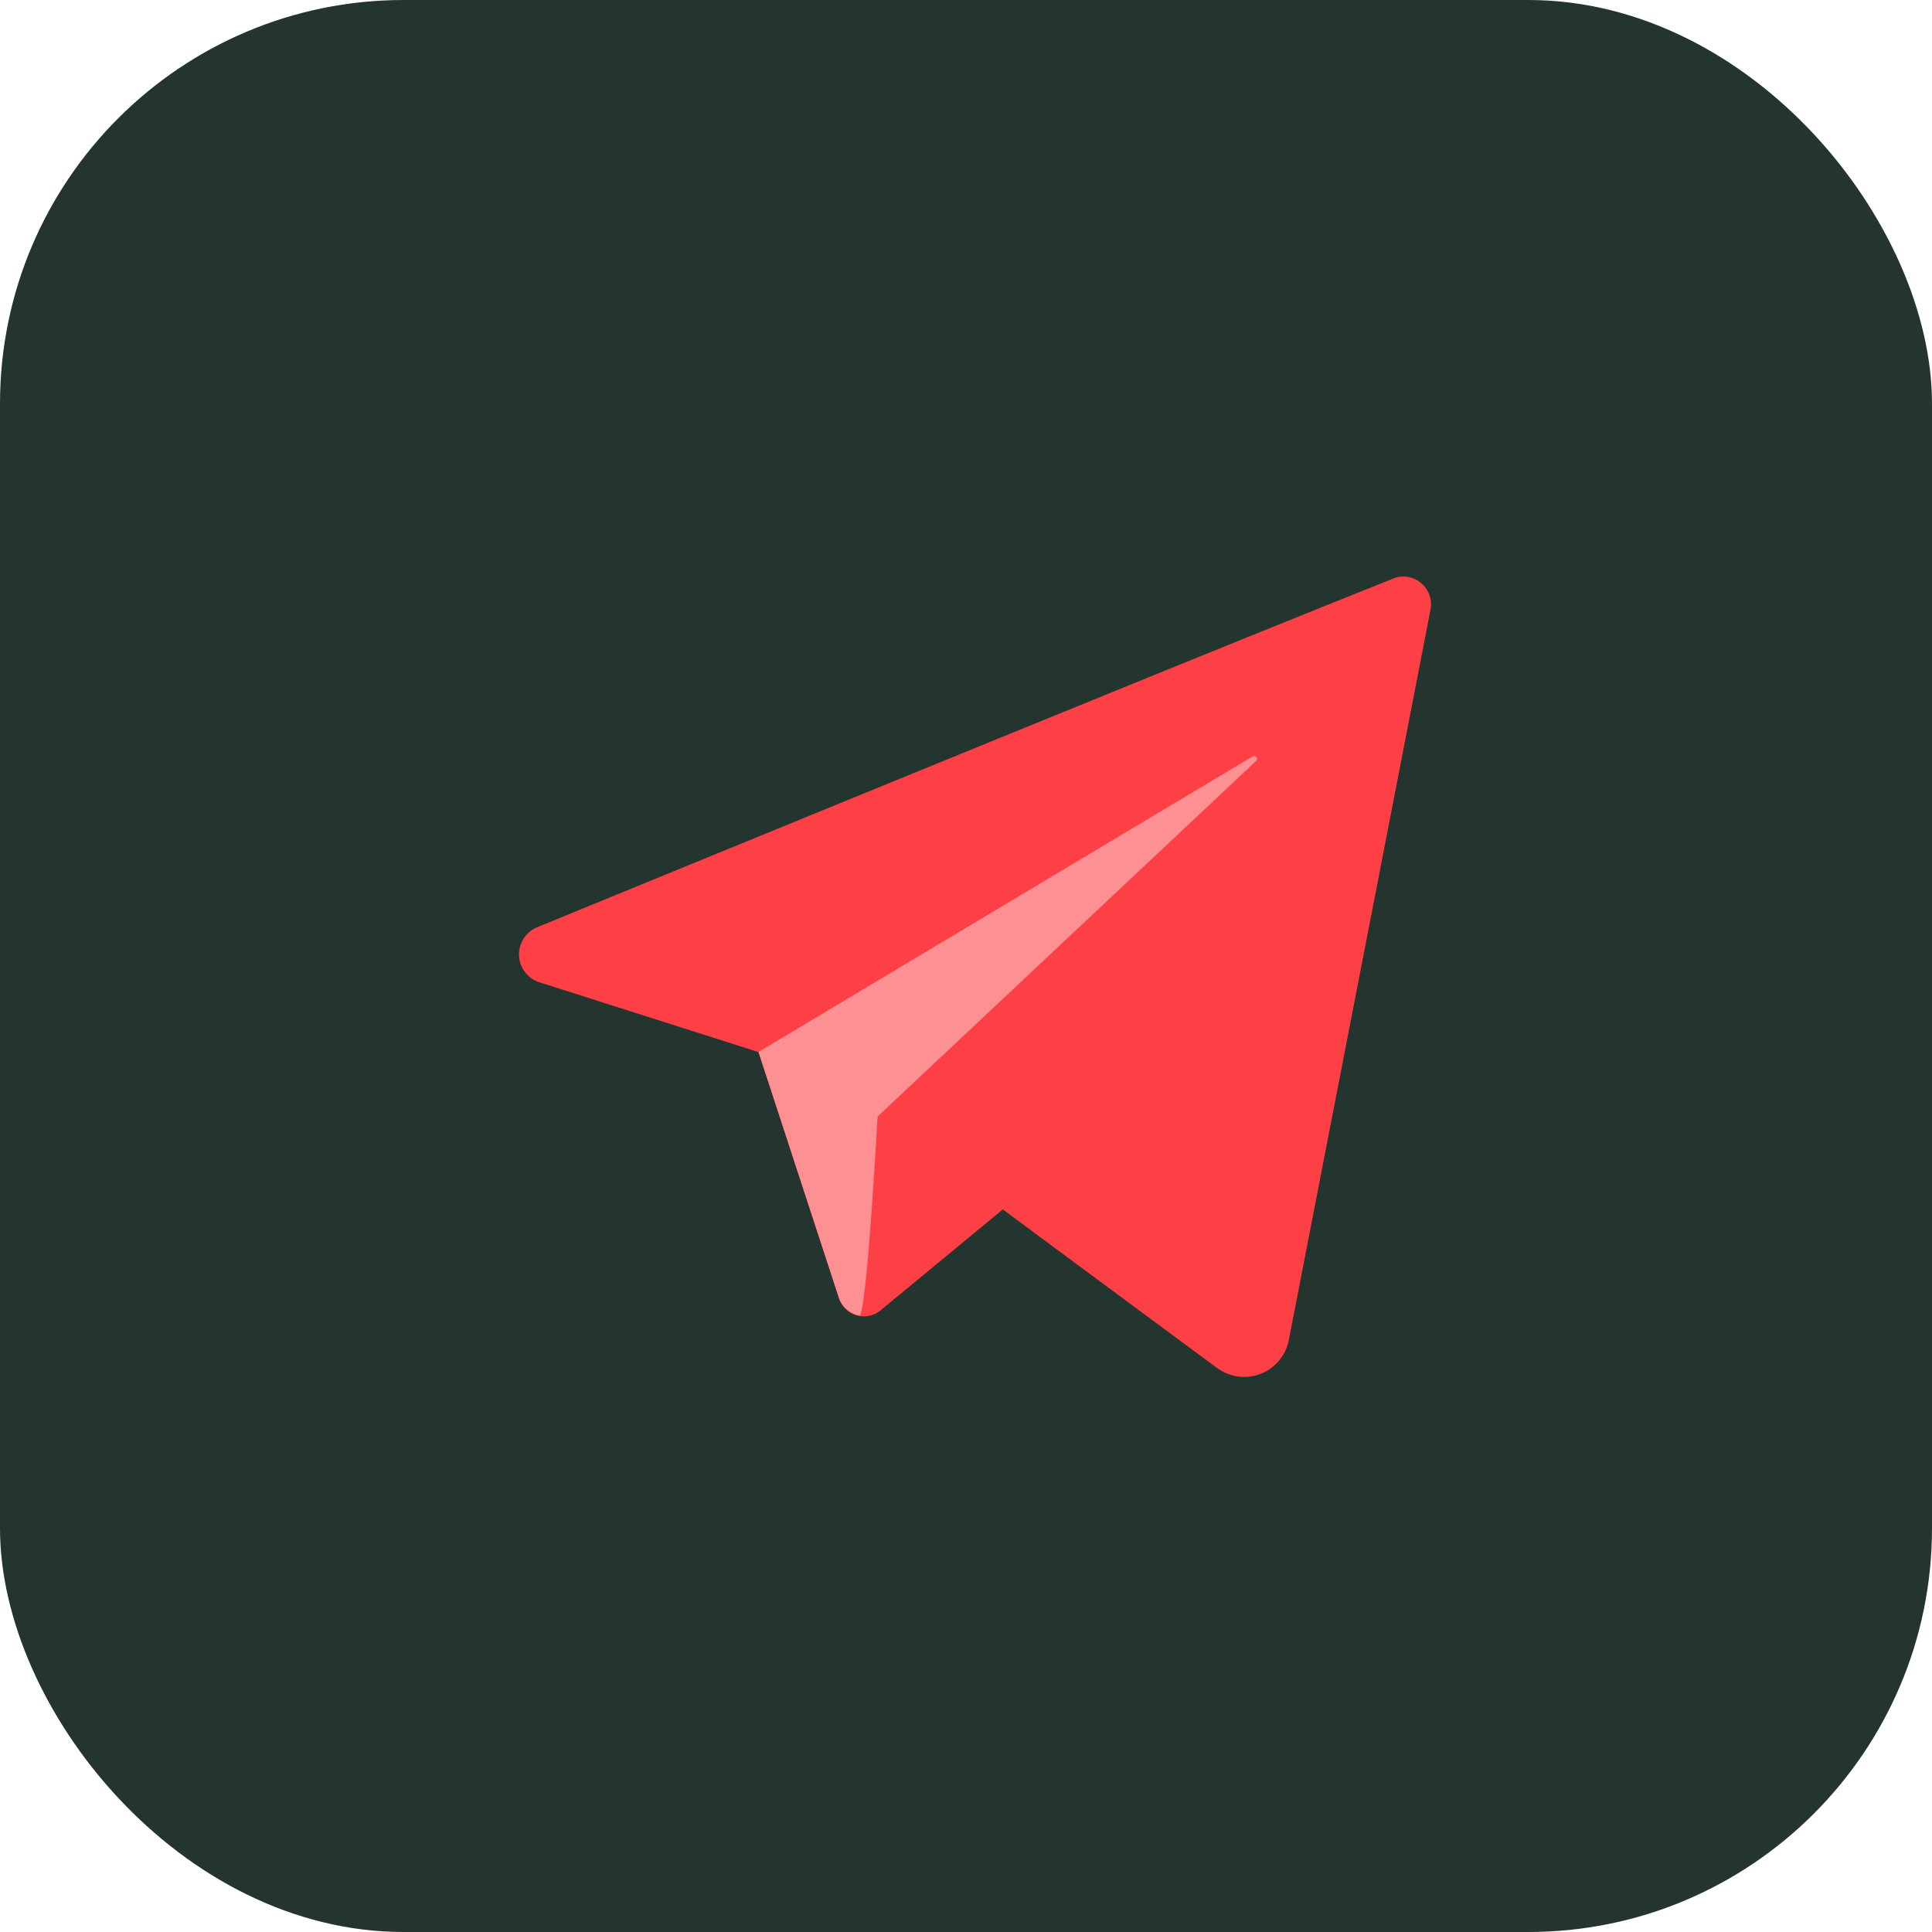 <svg xmlns="http://www.w3.org/2000/svg" width="67" height="67" viewBox="0 0 67 67">
    <g data-name="Group 516" transform="translate(-1530 -10279)">
        <rect data-name="Rectangle 28" width="67" height="67" rx="14" transform="translate(1530 10279)" style="fill:#24342f"/>
        <g data-name="Group 19">
            <path data-name="Path 36" d="m420.291 651.967 2.792 8.542a.906.906 0 0 0 1.437.418l8.341-6.885s-8.861-3.457-8.861-3.27a28.118 28.118 0 0 1-3.708 1.195" transform="translate(1136.014 9663.517)" style="fill:#fc4045"/>
            <path data-name="Path 37" d="M445.729 641.869c-5.446 2.155-23.028 9.358-29.681 12.087a1.017 1.017 0 0 0 .078 1.909l7.6 2.421 2.784 8.513a.922.922 0 0 0 .711.624c.256.048.634-6.9.634-6.9s7.984 5.922 11.774 8.719a1.577 1.577 0 0 0 2.485-.968c1.13-5.816 3.951-20.358 4.914-25.329a.962.962 0 0 0-1.3-1.081" transform="translate(1132.58 9657.2)" style="fill:#fc4045"/>
            <path data-name="Path 38" d="M423.786 664.847c.254.048.634-6.9.634-6.9l13.119-12.324a.1.1 0 0 0-.121-.16l-17.126 10.243 2.784 8.515a.918.918 0 0 0 .711.622" transform="translate(1136.014 9659.774)" style="fill:#fd9093"/>
        </g>
    </g>
</svg>
